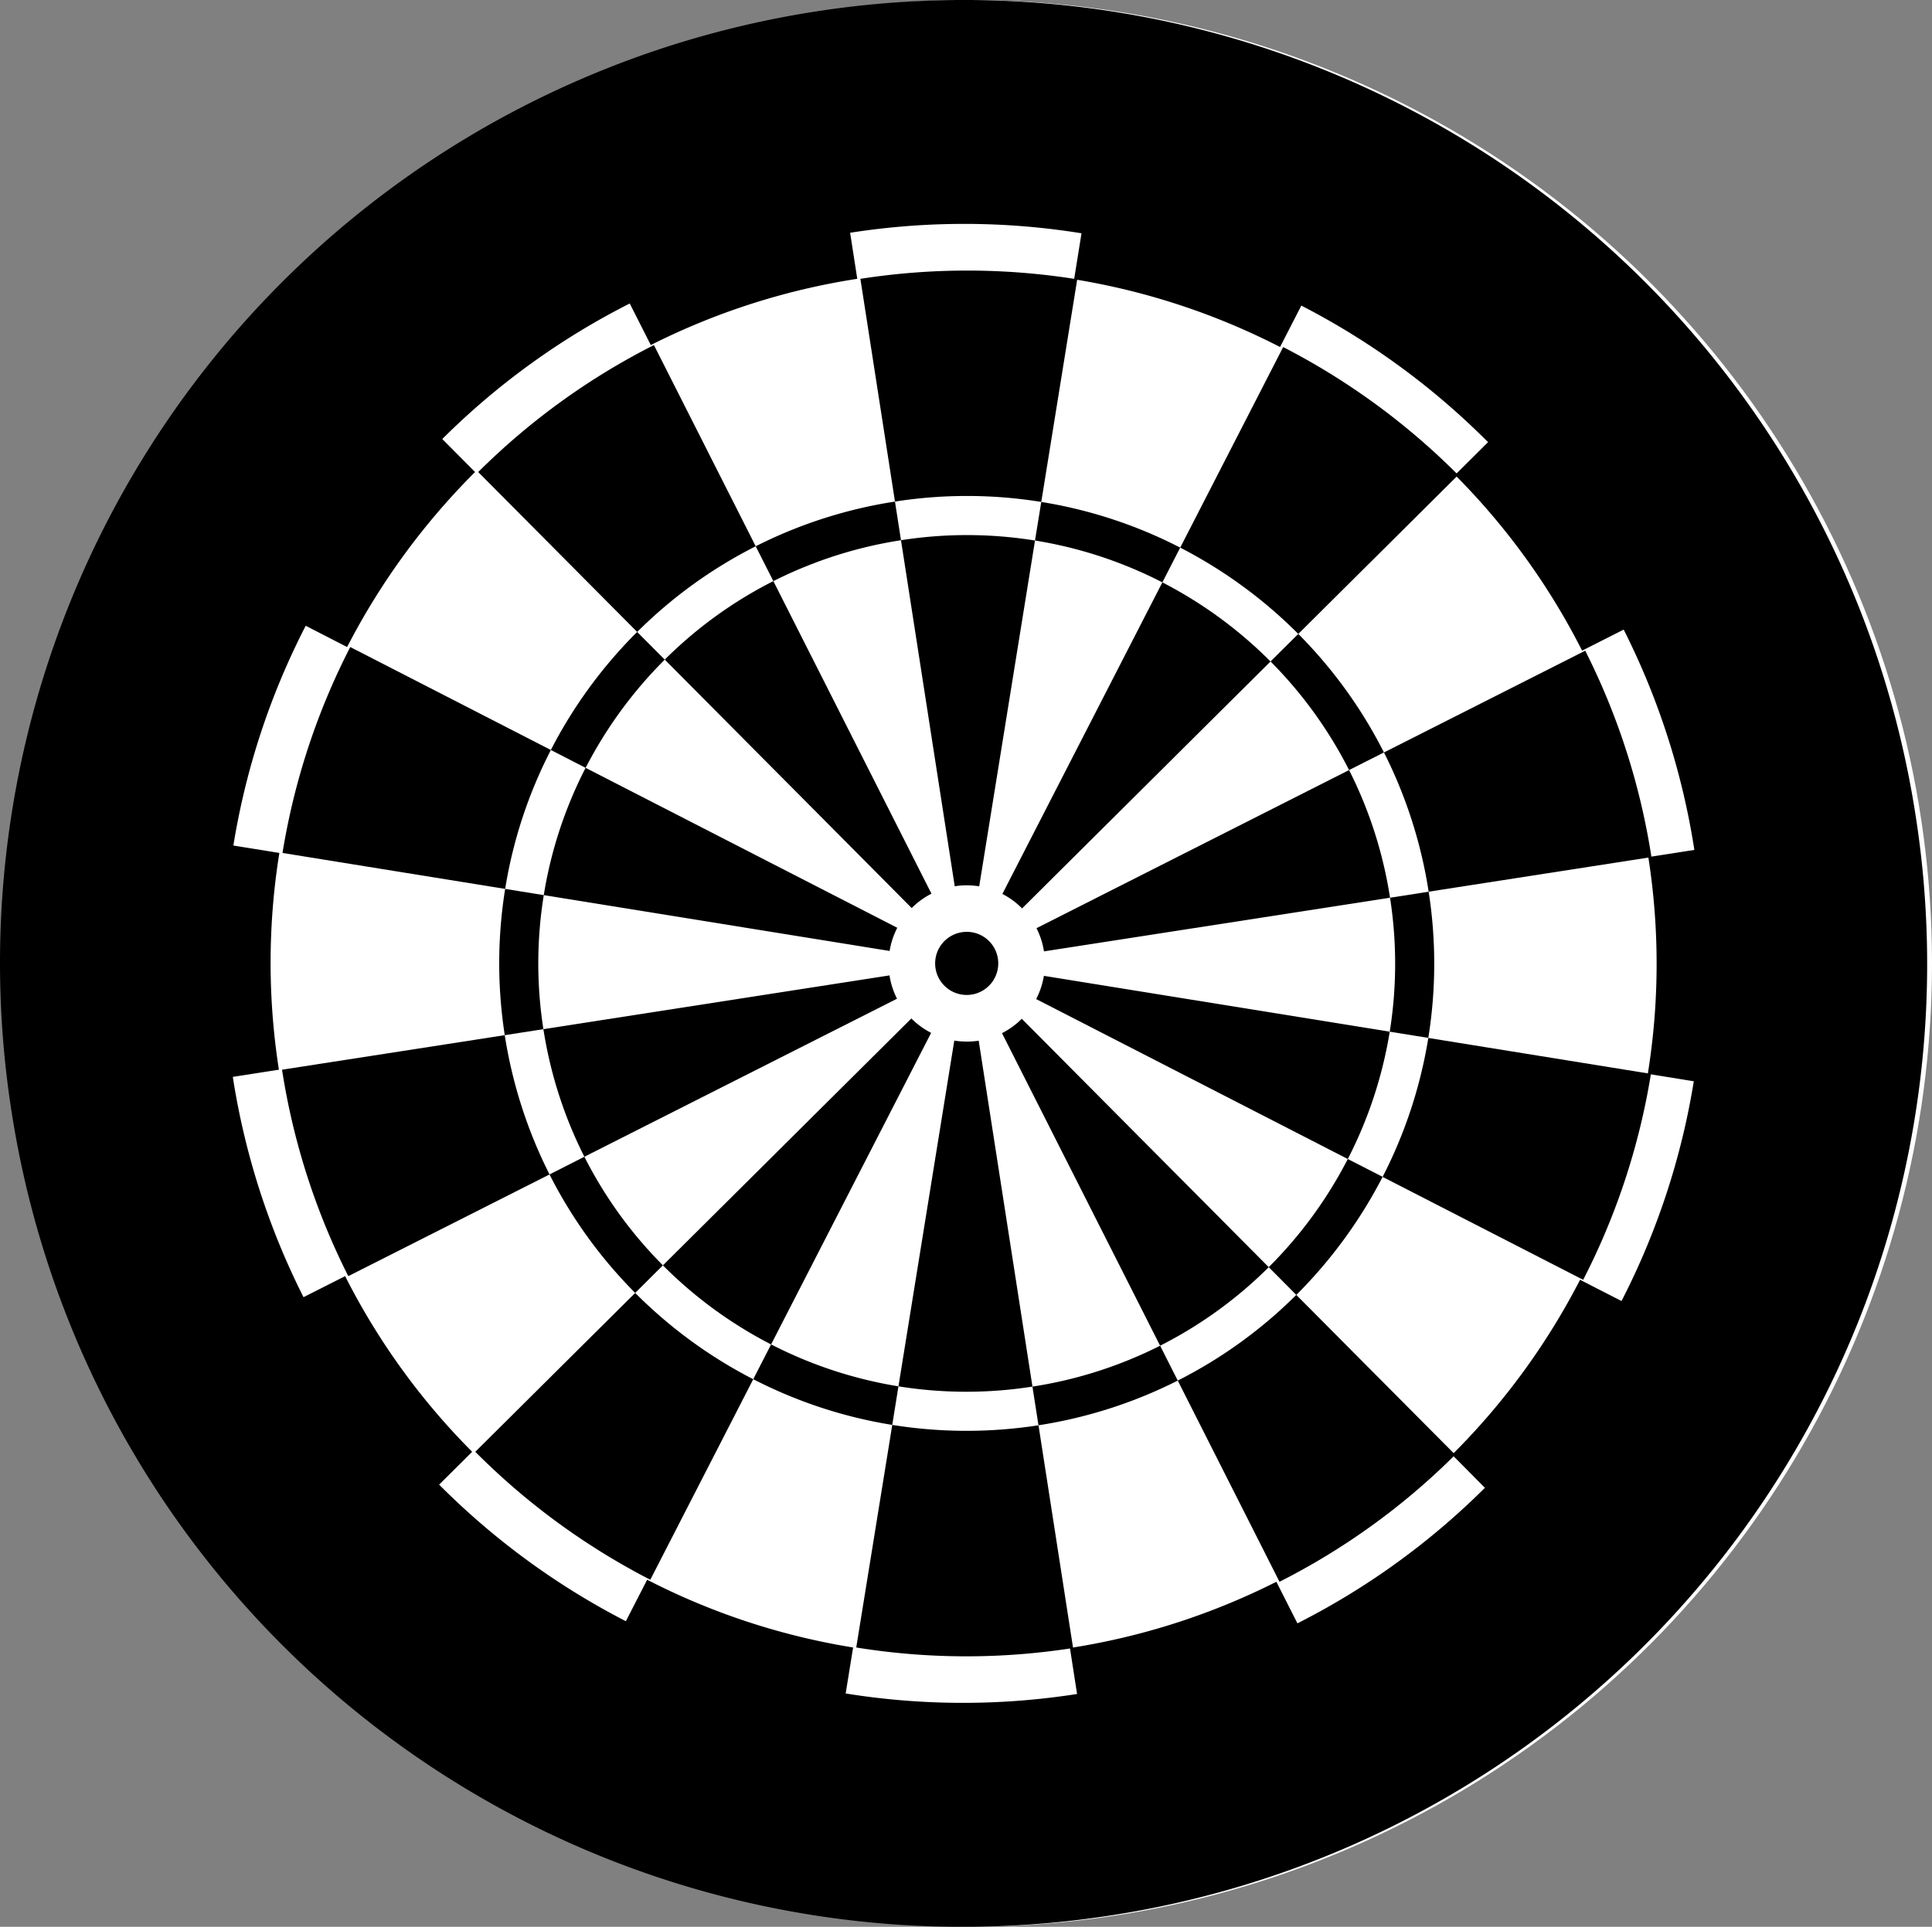 <svg xmlns="http://www.w3.org/2000/svg" width="615.933" height="614.393" viewBox="0 0 615.933 614.393">
  <rect x="0" y="0" width="615.933" height="614.393" fill="#808080" stroke="none"/>
  <g id="dartboard" transform="translate(-203.799 -77)">
    <g id="Background">
      <circle id="Ellipse_1" data-name="Ellipse 1" cx="307.196" cy="307.196" r="307.196" transform="translate(205.34 77)" fill="#fff"/>
    </g>
    <g id="Board">
      <path id="Path_1" data-name="Path 1" d="M444.725,251.188l-32.449-64.154a220.512,220.512,0,0,0-56.021,40.484l50.683,50.995A148.362,148.362,0,0,1,444.725,251.188Z"/>
      <path id="Path_2" data-name="Path 2" d="M364.714,407.08l-71,11.016a220.846,220.846,0,0,0,21.121,65.825l64.155-32.431A149.665,149.665,0,0,1,364.714,407.08Z"/>
      <path id="Path_3" data-name="Path 3" d="M379.421,316.147l-63.958-32.83a221.02,221.02,0,0,0-21.6,65.659l70.986,11.464A147.947,147.947,0,0,1,379.421,316.147Z"/>
      <path id="Path_4" data-name="Path 4" d="M617.7,279.14l50.983-50.67a221.9,221.9,0,0,0-55.8-40.8l-32.824,63.945A150.26,150.26,0,0,1,617.7,279.14Z"/>
      <path id="Path_5" data-name="Path 5" d="M535.763,237.052l11.463-70.986a221.544,221.544,0,0,0-69.131-.153l11.027,71.022A148.367,148.367,0,0,1,535.763,237.052Z"/>
      <path id="Path_6" data-name="Path 6" d="M579.275,517.218l32.437,64.155a219.923,219.923,0,0,0,56.021-40.51L617.063,489.9A148.414,148.414,0,0,1,579.275,517.218Z"/>
      <path id="Path_7" data-name="Path 7" d="M644.585,452.271l63.94,32.817a220.509,220.509,0,0,0,21.6-65.666l-70.968-11.457A148.878,148.878,0,0,1,644.585,452.271Z"/>
      <path id="Path_8" data-name="Path 8" d="M709.176,284.484l-64.16,32.449a148.734,148.734,0,0,1,14.246,44.4h0L730.291,350.3V350.3A220.769,220.769,0,0,0,709.176,284.484Z"/>
      <path id="Path_9" data-name="Path 9" d="M488.256,531.354l-11.481,70.974a219.886,219.886,0,0,0,69.131.166l-11.027-71.022A149.422,149.422,0,0,1,488.256,531.354Z"/>
      <path id="Path_10" data-name="Path 10" d="M406.3,489.271l-50.978,50.658a221.847,221.847,0,0,0,55.794,40.8l32.818-63.939A149.588,149.588,0,0,1,406.3,489.271Z"/>
      <path id="Path_11" data-name="Path 11" d="M415.728,287.335l-8.8-8.834a149.98,149.98,0,0,0-27.516,37.64l11.088,5.7A137.6,137.6,0,0,1,415.728,287.335Z"/>
      <path id="Path_12" data-name="Path 12" d="M377.037,405.164a136.183,136.183,0,0,1,.123-42.739l-12.311-1.984a149.391,149.391,0,0,0-.129,46.628l.006.012,12.311-1.917Z"/>
      <path id="Path_13" data-name="Path 13" d="M491.039,249.259l-1.917-12.324a148.421,148.421,0,0,0-44.4,14.253l5.627,11.113A136.761,136.761,0,0,1,491.039,249.259Z"/>
      <path id="Path_14" data-name="Path 14" d="M390.1,445.851l-11.113,5.64A148.871,148.871,0,0,0,406.3,489.272l8.834-8.8A136.333,136.333,0,0,1,390.1,445.851Z"/>
      <path id="Path_15" data-name="Path 15" d="M574.367,262.7l5.688-11.083a147.931,147.931,0,0,0-44.293-14.565l-2,12.3A136.066,136.066,0,0,1,574.367,262.7Z"/>
      <path id="Path_16" data-name="Path 16" d="M608.278,481.052l8.791,8.853a150.792,150.792,0,0,0,27.522-37.652l-11.107-5.688A137.19,137.19,0,0,1,608.278,481.052Z"/>
      <path id="Path_17" data-name="Path 17" d="M646.853,405.969l12.3,1.978a149.1,149.1,0,0,0,.11-46.609l-12.312,1.917A136.759,136.759,0,0,1,646.853,405.969Z"/>
      <path id="Path_18" data-name="Path 18" d="M608.855,287.919a136.532,136.532,0,0,1,25.034,34.63l11.119-5.621A148.852,148.852,0,0,0,617.7,279.134Z"/>
      <path id="Path_19" data-name="Path 19" d="M449.633,505.687l-5.694,11.089a147.979,147.979,0,0,0,44.317,14.578l1.973-12.3A136.464,136.464,0,0,1,449.633,505.687Z"/>
      <path id="Path_20" data-name="Path 20" d="M532.949,519.141l1.922,12.336a149.168,149.168,0,0,0,44.4-14.253L573.654,506.1A136.205,136.205,0,0,1,532.949,519.141Z"/>
      <path id="Path_21" data-name="Path 21" d="M489.854,372.838l-99.356-51a135.622,135.622,0,0,0-13.343,40.589l110.26,17.8A24.91,24.91,0,0,1,489.854,372.838Z"/>
      <path id="Path_22" data-name="Path 22" d="M494.344,401.754l-79.206,78.727a136.964,136.964,0,0,0,34.489,25.213l51.021-99.351A24.929,24.929,0,0,1,494.344,401.754Z"/>
      <path id="Path_23" data-name="Path 23" d="M487.384,388.023,377.037,405.164A136.822,136.822,0,0,0,390.1,445.851l99.681-50.4A23.973,23.973,0,0,1,487.384,388.023Z"/>
      <path id="Path_24" data-name="Path 24" d="M500.758,361.97l-50.412-99.675a136.09,136.09,0,0,0-34.618,25.034l78.727,79.218A24.427,24.427,0,0,1,500.758,361.97Z"/>
      <path id="Path_25" data-name="Path 25" d="M515.975,359.623l17.791-110.267a136.263,136.263,0,0,0-42.727-.1l17.134,110.341A24.442,24.442,0,0,1,515.975,359.623Z"/>
      <path id="Path_26" data-name="Path 26" d="M534.135,395.574l99.35,50.995a136.426,136.426,0,0,0,13.368-40.6L536.6,388.164A25.189,25.189,0,0,1,534.135,395.574Z"/>
      <path id="Path_27" data-name="Path 27" d="M574.367,262.7l-51.008,99.35a24.2,24.2,0,0,1,6.284,4.614l79.206-78.739A137.388,137.388,0,0,0,574.367,262.7Z"/>
      <path id="Path_28" data-name="Path 28" d="M536.622,380.363h0L646.95,363.248h0a136.325,136.325,0,0,0-13.055-40.7l-99.656,50.418A24.758,24.758,0,0,1,536.622,380.363Z"/>
      <path id="Path_29" data-name="Path 29" d="M508.031,408.813l-17.8,110.242a136.444,136.444,0,0,0,42.721.086L515.815,408.85A25.819,25.819,0,0,1,508.031,408.813Z"/>
      <path id="Path_30" data-name="Path 30" d="M523.242,406.436,573.648,506.1a136.327,136.327,0,0,0,34.63-25.04l-78.733-79.206A24.433,24.433,0,0,1,523.242,406.436Z"/>
      <path id="Path_31" data-name="Path 31" d="M521.928,382.648a10.06,10.06,0,1,1-11.476-8.392A10.024,10.024,0,0,1,521.928,382.648Z"/>
      <path id="Path_32" data-name="Path 32" d="M785.164,245.554A306.96,306.96,0,0,0,463.843,80.668h0A306.977,306.977,0,0,0,207.464,431.329h0a306.868,306.868,0,0,0,350.655,256.4h0A306.887,306.887,0,0,0,814.511,337.054h0A306.746,306.746,0,0,0,785.164,245.554ZM743.789,421.781a234.761,234.761,0,0,1-23.044,70.07l-13.214-6.77a221.739,221.739,0,0,1-40.8,55.781L677.2,551.411a235.354,235.354,0,0,1-59.774,43.218l-6.715-13.257a220.822,220.822,0,0,1-65.813,21.12h0l2.279,14.664a235.325,235.325,0,0,1-73.774-.166l2.371-14.664a219.956,219.956,0,0,1-65.66-21.6l-6.788,13.221A237.065,237.065,0,0,1,343.8,550.4l10.529-10.475a219.872,219.872,0,0,1-40.5-56.009l-13.264,6.709a236.008,236.008,0,0,1-22.546-70.243l14.7-2.291h0a220.925,220.925,0,0,1,.141-69.118L278.2,346.611a234.751,234.751,0,0,1,23.062-70.077l13.2,6.782a223.549,223.549,0,0,1,40.792-55.806l-10.456-10.518a234.877,234.877,0,0,1,59.769-43.219l6.708,13.251a220.989,220.989,0,0,1,65.825-21.12l-2.278-14.683a235.084,235.084,0,0,1,73.769.166l-2.359,14.664a220.987,220.987,0,0,1,65.654,21.6l6.782-13.208A237,237,0,0,1,678.2,217.992L667.68,228.454a220.292,220.292,0,0,1,40.5,56.016l13.258-6.709a235.566,235.566,0,0,1,22.533,70.249h0L729.291,350.3a219.942,219.942,0,0,1-.166,69.112Z"/>
    </g>
  </g>
</svg>
